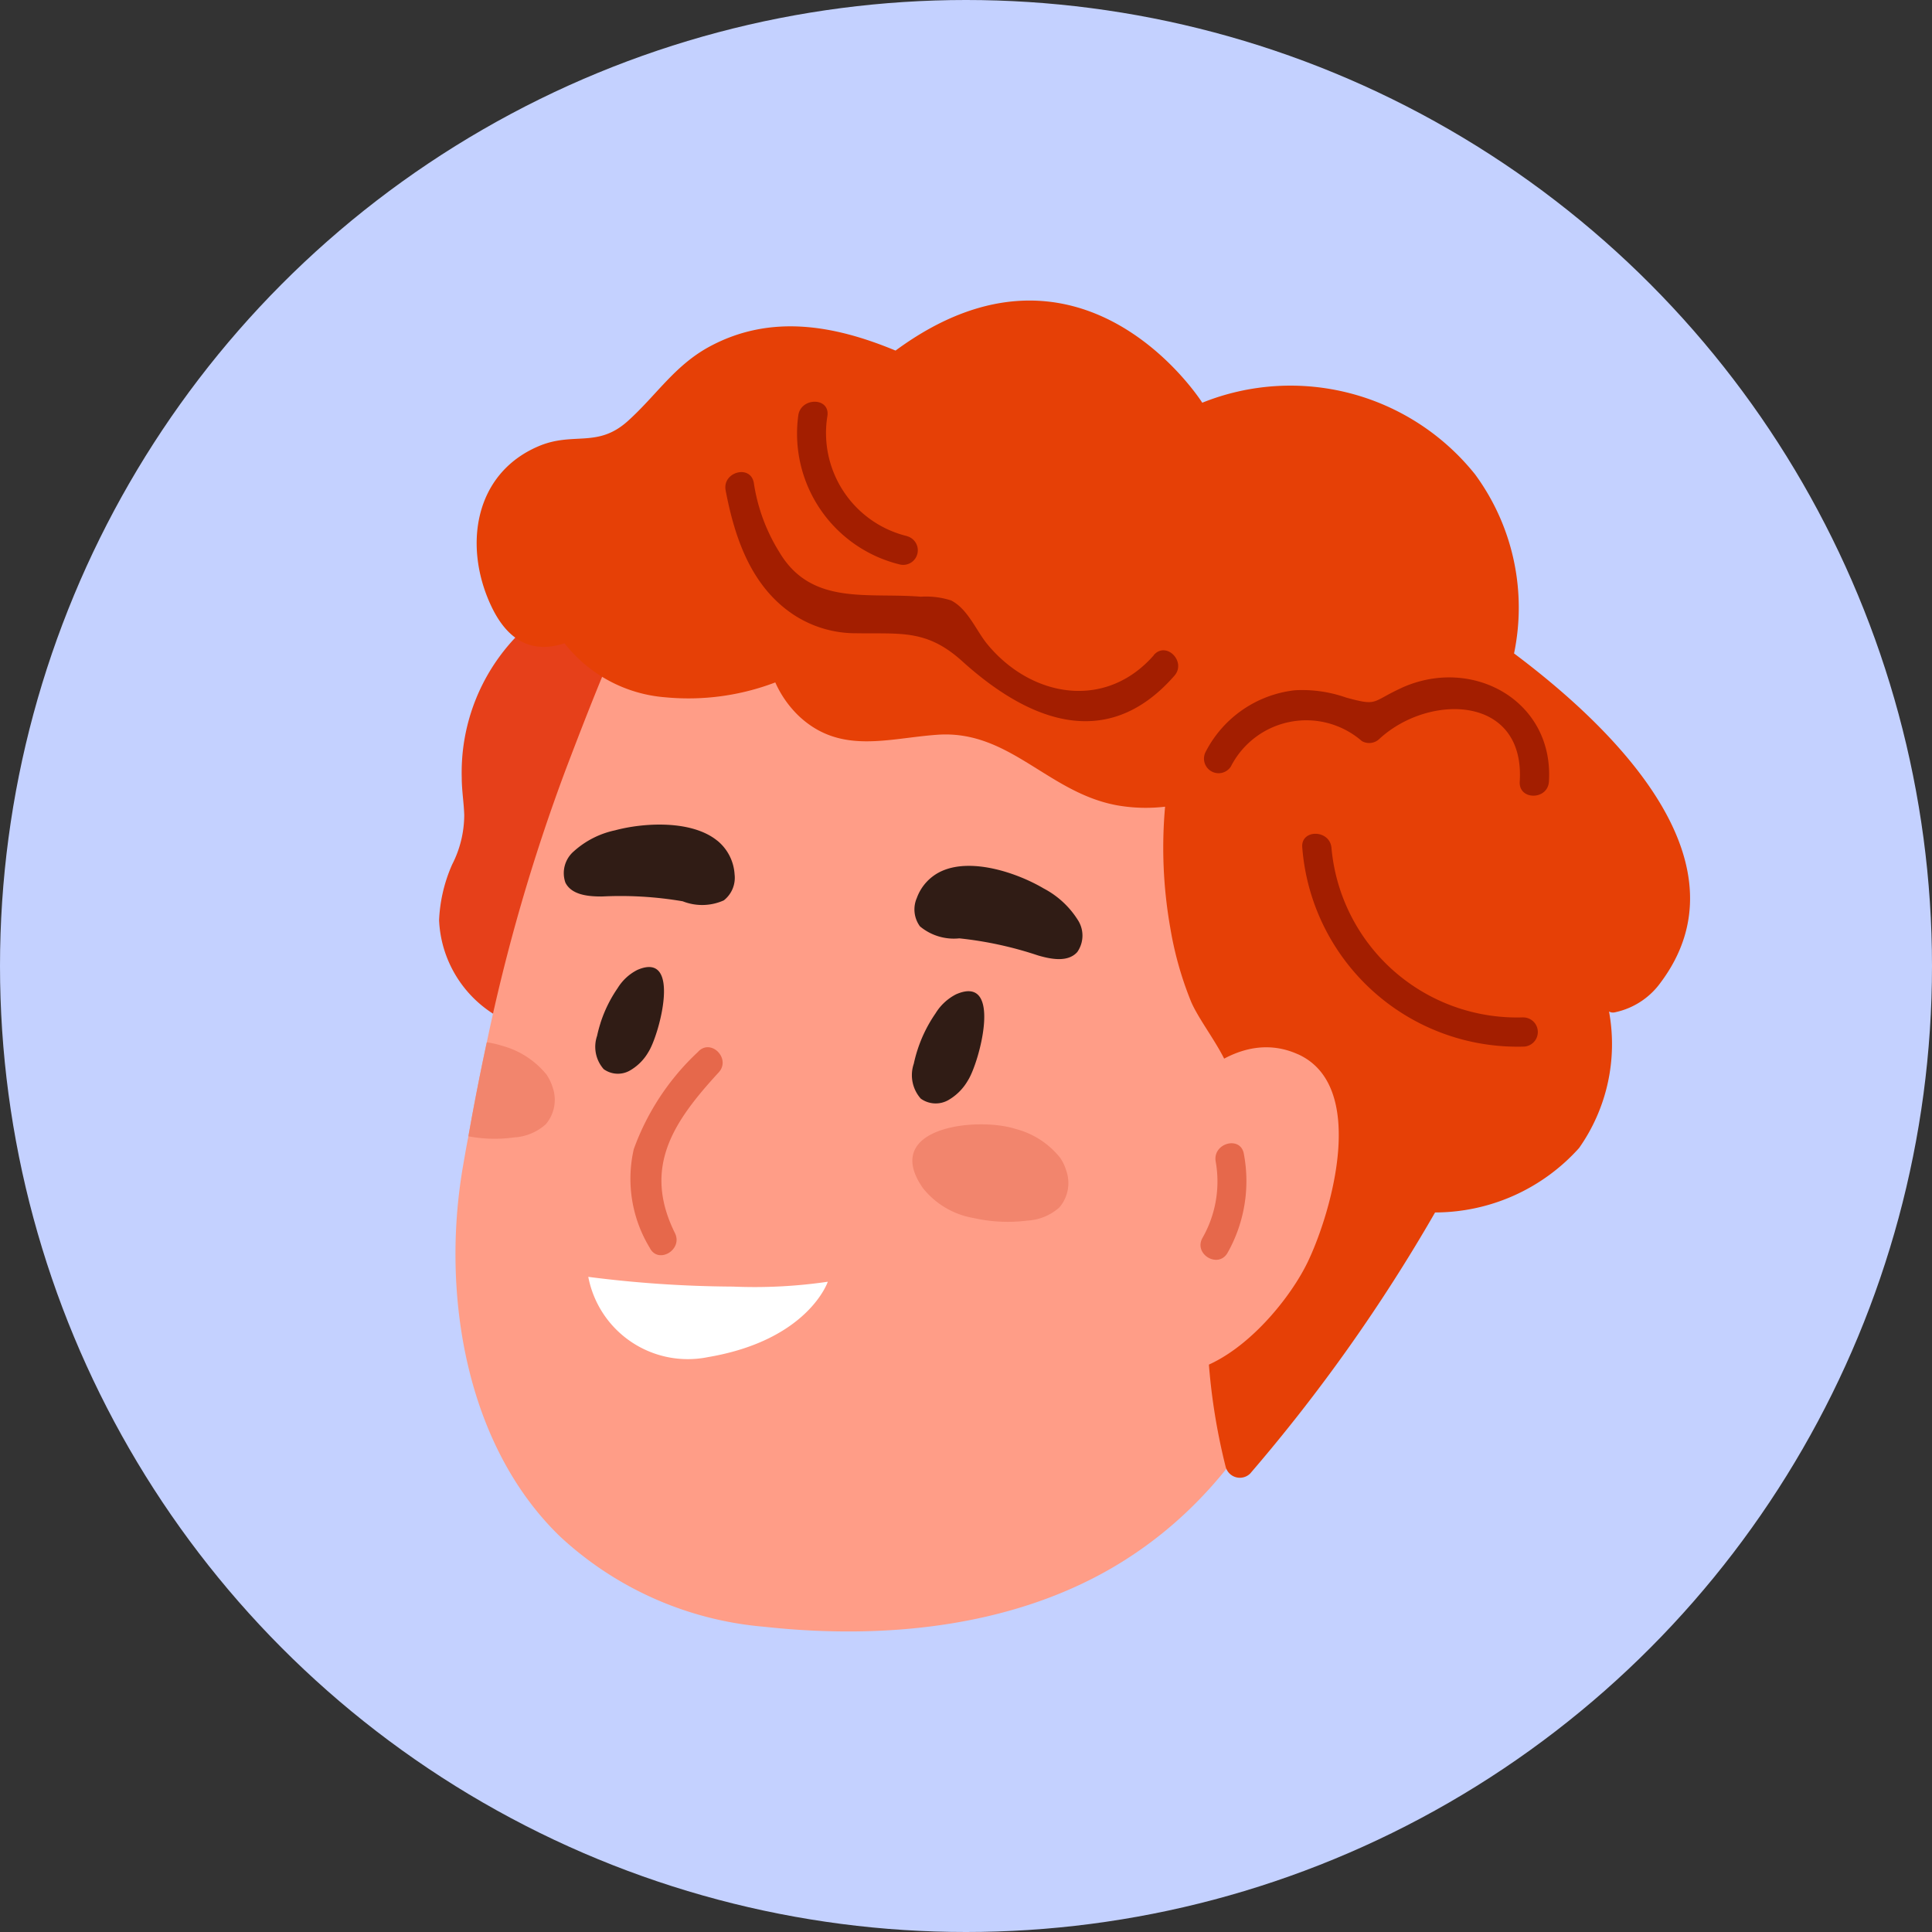 <svg id="Grupo_984575" data-name="Grupo 984575" xmlns="http://www.w3.org/2000/svg" xmlns:xlink="http://www.w3.org/1999/xlink" width="83" height="83" viewBox="0 0 83 83">
  <rect x="0" y="0" width="83" height="83" fill="#333333" stroke="none"/>
  <defs>
    <clipPath id="clip-path">
      <rect id="Rectángulo_42766" data-name="Rectángulo 42766" width="53.743" height="57.178" fill="none"/>
    </clipPath>
  </defs>
  <circle id="Elipse_4780" data-name="Elipse 4780" cx="41.5" cy="41.5" r="41.5" fill="#c4d1ff"/>
  <g id="Grupo_169822" data-name="Grupo 169822" transform="translate(18.863 12.911)">
    <g id="Grupo_169822-2" data-name="Grupo 169822" transform="translate(0 0)" clip-path="url(#clip-path)">
      <path id="Trazado_162705" data-name="Trazado 162705" d="M7.515,14.554c-.465-.651-1.552-.026-1.082.632.185.26.373.524.559.789A8.428,8.428,0,0,0,.974,24.286c0,.539.092,1.07.107,1.605A4.689,4.689,0,0,1,.56,28.012,6.622,6.622,0,0,0,0,30.4a5.03,5.03,0,0,0,2.452,4.1c4.126,2.462,6.895-3.061,8.109-6.148,2.08-5.285.06-9.448-3.048-13.8" transform="translate(0 -3.78)" fill="#e6401a"/>
      <path id="Trazado_162706" data-name="Trazado 162706" d="M39.822,41.134c-1.617,6.92-4.25,13.877-10.655,17.613C24.779,61.3,19.35,61.841,14.21,61.277A14.7,14.7,0,0,1,5.45,57.4C1.373,53.459.346,46.93,1.275,41.523c.075-.439.151-.878.238-1.317.238-1.354.5-2.695.79-4.036A79.946,79.946,0,0,1,5.7,24.436c.677-1.78,1.367-3.56,2.119-5.3.226-.5.714-2.282,1.3-2.507,2.983-1.09,25.71-.076,29.408,6.556,3,5.391,2.632,12.135,1.291,17.952" transform="translate(-0.253 -4.302)" fill="#ff9d87"/>
      <path id="Trazado_162707" data-name="Trazado 162707" d="M9.352,41.361a5.7,5.7,0,0,1,.743-1.515,2.112,2.112,0,0,1,.844-.779c1.924-.837.947,2.791.476,3.526a2.156,2.156,0,0,1-.82.81,1.042,1.042,0,0,1-1.1-.073,1.448,1.448,0,0,1-.285-1.43q.058-.272.143-.538" transform="translate(-2.422 -10.309)" fill="#301c15"/>
      <path id="Trazado_162708" data-name="Trazado 162708" d="M27.867,42.9a5.992,5.992,0,0,1,.782-1.593,2.218,2.218,0,0,1,.887-.821c2.024-.879,1,2.937.5,3.709a2.274,2.274,0,0,1-.862.852,1.1,1.1,0,0,1-1.159-.077,1.522,1.522,0,0,1-.3-1.5q.062-.287.15-.566" transform="translate(-7.321 -10.683)" fill="#301c15"/>
      <path id="Trazado_162709" data-name="Trazado 162709" d="M14.076,43.828a10.669,10.669,0,0,0-2.762,4.182A5.708,5.708,0,0,0,12,52.246c.357.723,1.439.088,1.082-.633-1.4-2.826-.064-4.786,1.879-6.9.546-.593-.338-1.482-.886-.886" transform="translate(-2.95 -11.551)" fill="#e6684b"/>
      <path id="Trazado_162710" data-name="Trazado 162710" d="M27.87,34.428a1.232,1.232,0,0,0,.143,1.2,2.271,2.271,0,0,0,1.69.515,15.865,15.865,0,0,1,3.384.735c.572.167,1.285.3,1.684-.146a1.232,1.232,0,0,0,.014-1.394A3.835,3.835,0,0,0,33.329,34c-1.1-.651-3.043-1.323-4.349-.761a2.021,2.021,0,0,0-1.11,1.194" transform="translate(-7.354 -8.742)" fill="#301c15"/>
      <path id="Trazado_162711" data-name="Trazado 162711" d="M13.871,31.308c-1.105-.894-3.16-.773-4.392-.441a3.829,3.829,0,0,0-1.766.9,1.233,1.233,0,0,0-.363,1.346c.266.533.987.6,1.583.595a15.884,15.884,0,0,1,3.457.207,2.271,2.271,0,0,0,1.766-.04,1.233,1.233,0,0,0,.462-1.12,2.022,2.022,0,0,0-.747-1.449" transform="translate(-1.923 -8.106)" fill="#301c15"/>
      <path id="Trazado_162712" data-name="Trazado 162712" d="M8.718,57.046a50.623,50.623,0,0,0,6.216.418,21.7,21.7,0,0,0,4.074-.209s-.836,2.507-5.145,3.238a4.354,4.354,0,0,1-5.145-3.447" transform="translate(-2.308 -15.102)" fill="#fff"/>
      <path id="Trazado_162713" data-name="Trazado 162713" d="M46.763,15.159a9.665,9.665,0,0,0-1.675-7.691A10.155,10.155,0,0,0,33.368,4.39s-5.145-8.148-13.177-2.24c-2.59-1.075-5.352-1.6-8-.166-1.5.815-2.276,2.093-3.509,3.2C7.367,6.359,6.35,5.615,4.837,6.267c-2.773,1.193-3.21,4.324-2.018,6.853.8,1.7,1.948,2,3.152,1.605a6.1,6.1,0,0,0,4.337,2.321,10.477,10.477,0,0,0,4.717-.64,4.571,4.571,0,0,0,1.033,1.463c1.782,1.651,3.813.933,5.937.785,3.093-.216,4.74,2.493,7.72,3.033a7.1,7.1,0,0,0,2.056.058,19.778,19.778,0,0,0,.222,5.2,14.886,14.886,0,0,0,.9,3.189c.412.951,1.577,2.321,1.724,3.3.381,2.526-.868,6.067-1,8.656a26.49,26.49,0,0,0,.76,8.029.632.632,0,0,0,1.048.276,72.937,72.937,0,0,0,7.945-11.218,8.328,8.328,0,0,0,6.186-2.768,7.748,7.748,0,0,0,1.287-5.865.34.34,0,0,0,.245.036A3.237,3.237,0,0,0,53.06,29.3c3.74-5-1.553-10.586-6.3-14.141" transform="translate(-0.581 0)" fill="#e64006"/>
      <path id="Trazado_162714" data-name="Trazado 162714" d="M47.1,43.929c-2.449-1.1-4.879,1.054-6.1,3.306a.592.592,0,0,0-.3.24c-1.368,2.143-3.5,7.441-.885,9.488,2.931,2.293,6.631-1.809,7.736-4.156,1-2.112,2.569-7.52-.446-8.878" transform="translate(-10.21 -11.551)" fill="#ff9d87"/>
      <path id="Trazado_162715" data-name="Trazado 162715" d="M53.171,22.475c-1.31.6-.99.793-2.379.413a5.68,5.68,0,0,0-2.2-.314,4.926,4.926,0,0,0-3.832,2.642.627.627,0,0,0,1.082.632,3.637,3.637,0,0,1,5.626-1.091.633.633,0,0,0,.76-.1c2.126-1.956,6.256-1.889,6.023,1.844-.05.805,1.2.8,1.254,0,.218-3.481-3.291-5.412-6.331-4.029" transform="translate(-11.825 -5.831)" fill="#a31e00"/>
      <path id="Trazado_162716" data-name="Trazado 162716" d="M59.927,39.044a8,8,0,0,1-8.239-7.289c-.079-.795-1.334-.8-1.253,0A9.275,9.275,0,0,0,59.927,40.3a.627.627,0,0,0,0-1.254" transform="translate(-13.351 -8.248)" fill="#a31e00"/>
      <path id="Trazado_162717" data-name="Trazado 162717" d="M35.136,17.89c-2.075,2.373-5.262,1.82-7.151-.468-.479-.579-.839-1.521-1.562-1.885a3.541,3.541,0,0,0-1.3-.159c-2.286-.188-4.7.4-6.074-1.912a7.785,7.785,0,0,1-1.1-2.989c-.15-.792-1.359-.457-1.209.333.39,2.052,1.105,4.16,2.951,5.362a4.859,4.859,0,0,0,2.679.776c1.9.032,3.007-.176,4.532,1.2,2.764,2.5,6.179,3.984,9.117.625.529-.605-.354-1.5-.887-.887" transform="translate(-4.429 -2.654)" fill="#a31e00"/>
      <path id="Trazado_162718" data-name="Trazado 162718" d="M25.644,11.687A4.559,4.559,0,0,1,22.223,6.51c.1-.8-1.153-.79-1.254,0A5.784,5.784,0,0,0,25.311,12.9a.627.627,0,0,0,.333-1.209" transform="translate(-5.538 -1.566)" fill="#a31e00"/>
      <path id="Trazado_162719" data-name="Trazado 162719" d="M34.265,50.125A1.958,1.958,0,0,0,34,49.569a3.588,3.588,0,0,0-1.905-1.236c-1.681-.54-5.79-.074-4,2.525a3.539,3.539,0,0,0,2.186,1.3,6.694,6.694,0,0,0,2.318.11,2.245,2.245,0,0,0,1.367-.563,1.607,1.607,0,0,0,.3-1.578" transform="translate(-7.32 -12.742)" fill="#f2856d"/>
      <path id="Trazado_162720" data-name="Trazado 162720" d="M5.336,45.284a2.225,2.225,0,0,0-.263-.551,3.706,3.706,0,0,0-1.905-1.241,4.122,4.122,0,0,0-.665-.151c-.288,1.342-.551,2.683-.79,4.037a5.992,5.992,0,0,0,1.955.05,2.231,2.231,0,0,0,1.367-.564,1.618,1.618,0,0,0,.3-1.579" transform="translate(-0.453 -11.474)" fill="#f2856d"/>
      <path id="Trazado_162721" data-name="Trazado 162721" d="M46.351,49.693c-.142-.793-1.35-.457-1.209.333a4.885,4.885,0,0,1-.568,3.281c-.393.705.689,1.338,1.082.632a6.271,6.271,0,0,0,.695-4.246" transform="translate(-11.778 -13.036)" fill="#e6684b"/>
    </g>
  </g>
</svg>
